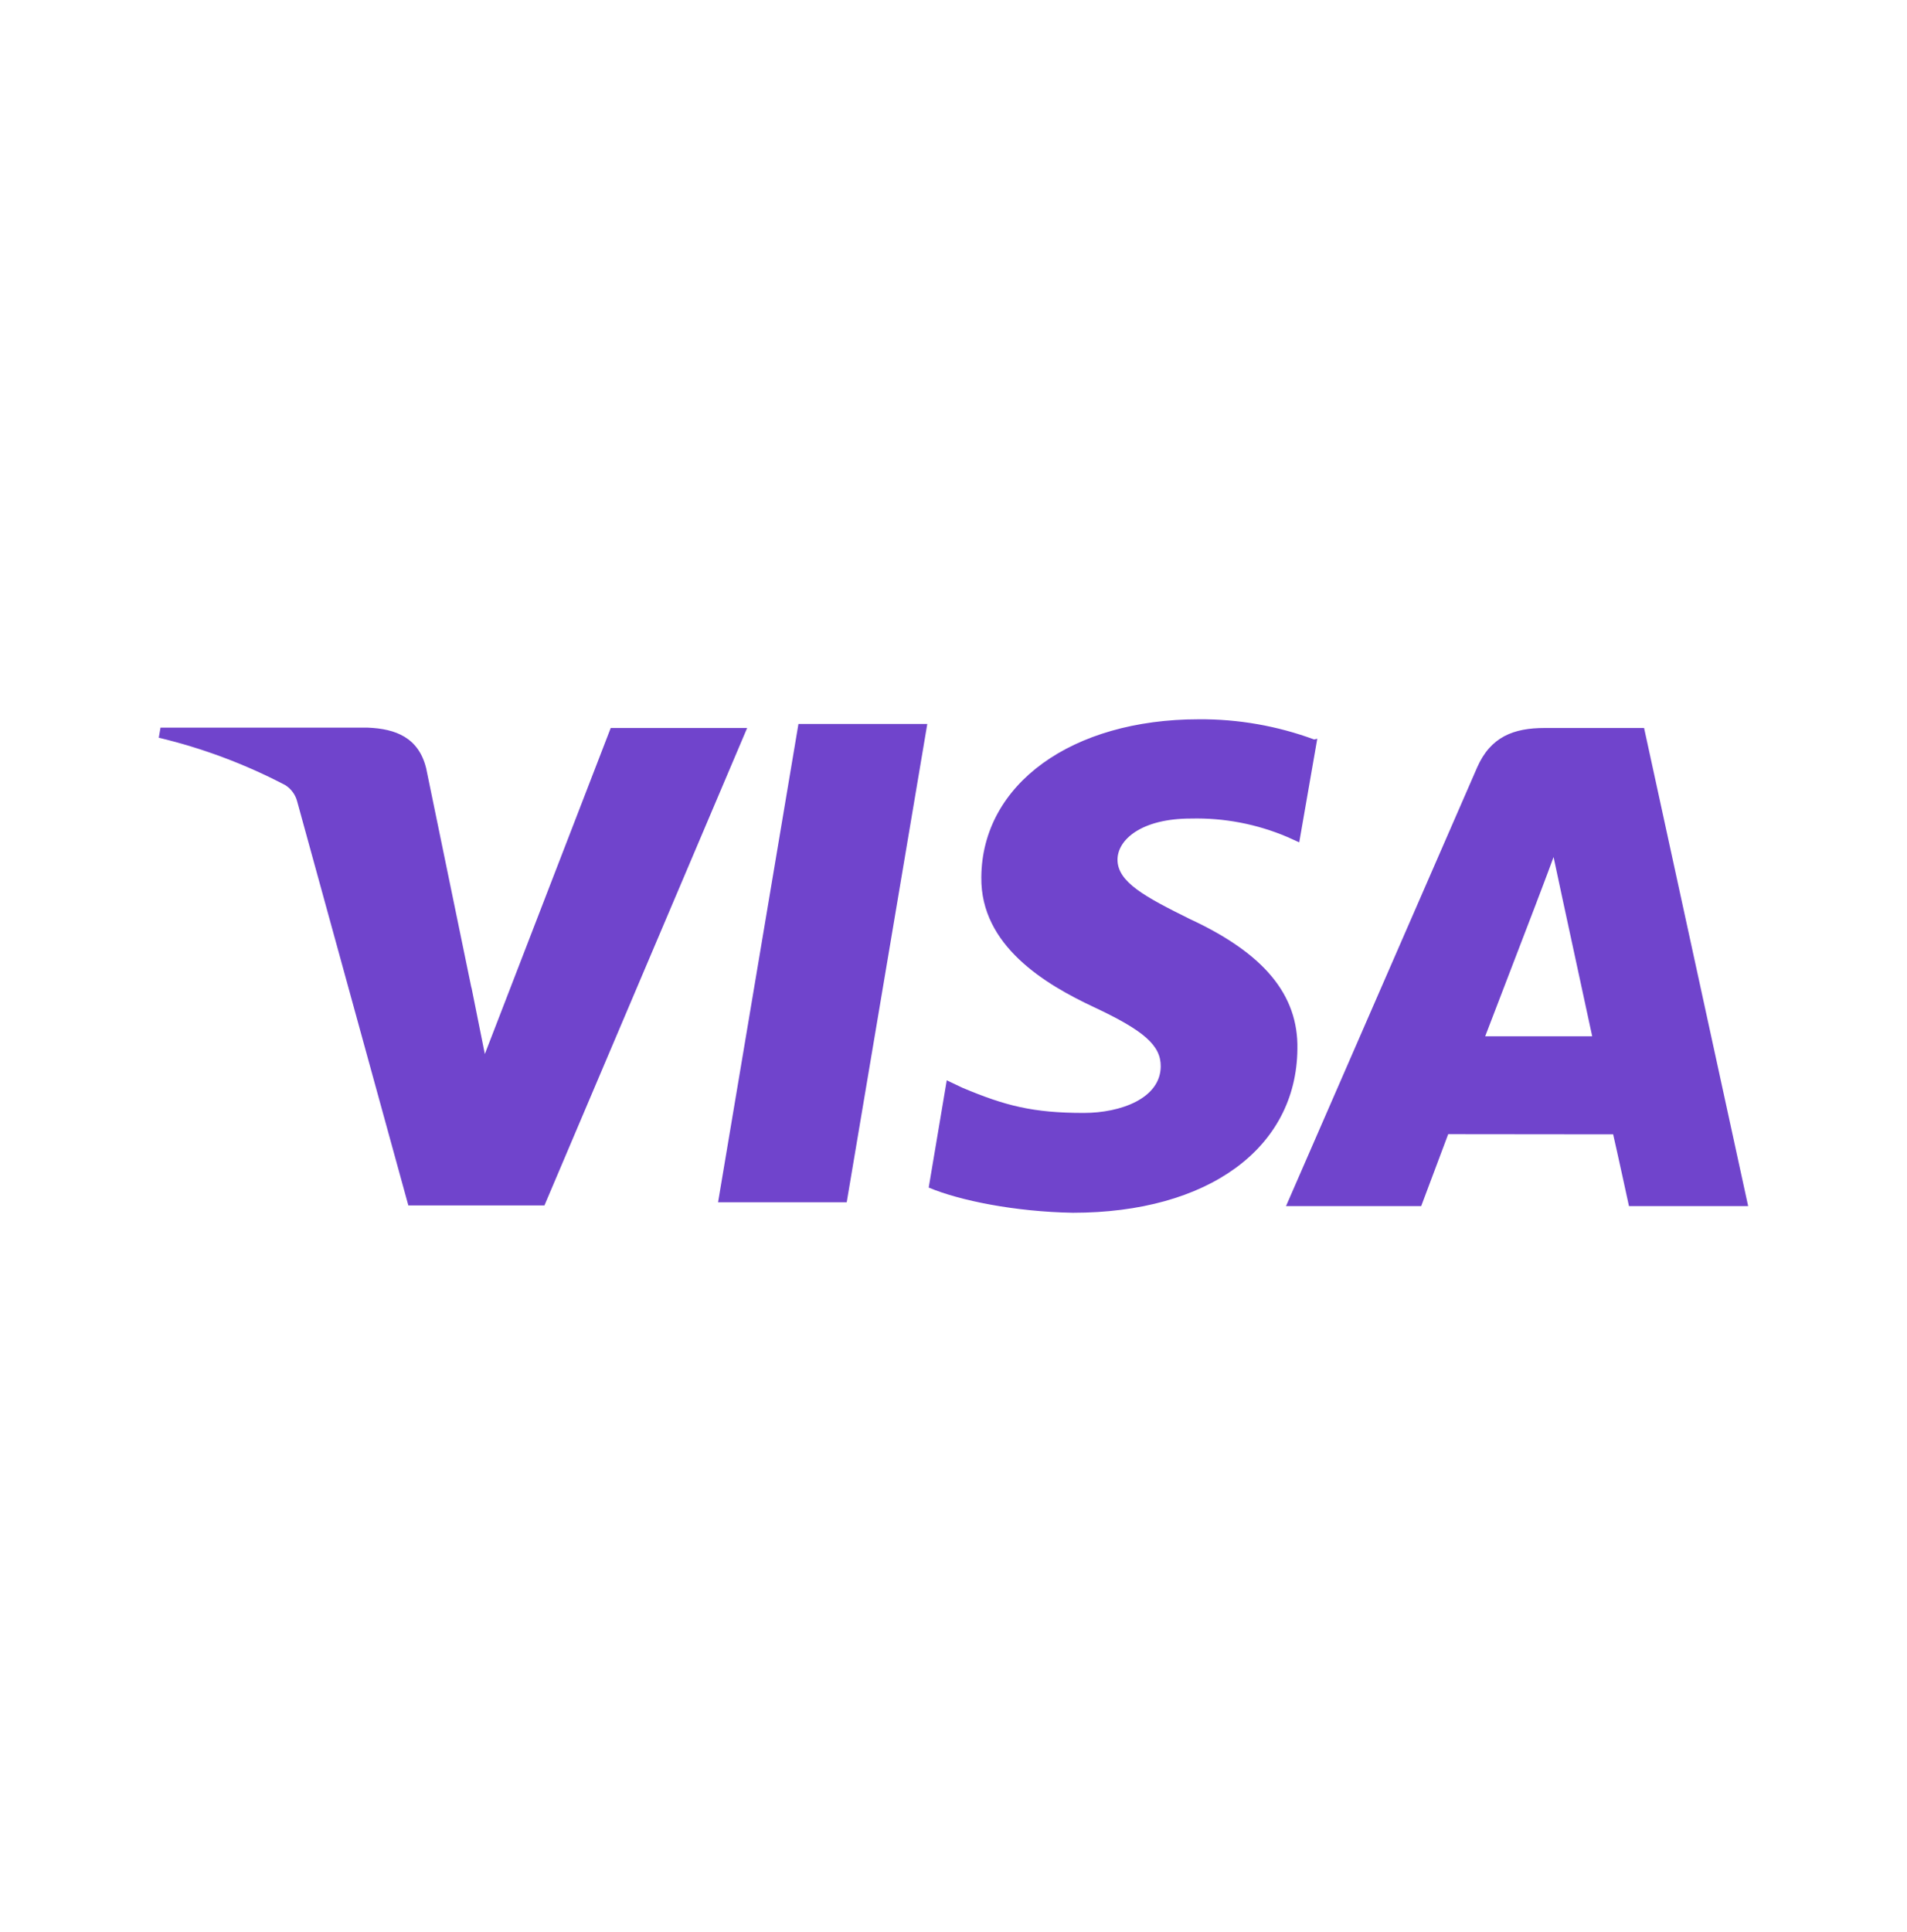 <svg width="78" height="79" viewBox="0 0 78 79" fill="none" xmlns="http://www.w3.org/2000/svg">
<g id="bxl:visa">
<path id="Vector" d="M53.752 30.237C52.241 29.68 50.644 29.4 49.036 29.411C43.836 29.411 40.163 32.064 40.138 35.873C40.105 38.67 42.747 40.247 44.746 41.182C46.797 42.143 47.483 42.749 47.476 43.608C47.463 44.915 45.838 45.507 44.327 45.507C42.25 45.507 41.116 45.214 39.37 44.48L38.724 44.174L37.986 48.559C39.25 49.092 41.529 49.549 43.882 49.589C49.41 49.589 53.024 46.952 53.066 42.9C53.111 40.665 51.681 38.977 48.672 37.581C46.842 36.676 45.708 36.07 45.708 35.152C45.708 34.339 46.68 33.47 48.711 33.47C50.063 33.437 51.406 33.693 52.653 34.223L53.141 34.444L53.879 30.207L53.752 30.237ZM67.246 29.767H63.183C61.919 29.767 60.967 30.119 60.414 31.389L52.601 49.316H58.13L59.234 46.376L65.981 46.383C66.141 47.071 66.628 49.316 66.628 49.316H71.503L67.246 29.767ZM32.659 29.602H37.928L34.632 49.161H29.37L32.659 29.595V29.602ZM19.285 40.382L19.831 43.098L24.98 29.767H30.56L22.269 49.289H16.702L12.152 32.759C12.078 32.486 11.905 32.252 11.668 32.103C10.028 31.245 8.29 30.594 6.494 30.165L6.565 29.753H15.044C16.195 29.799 17.121 30.165 17.43 31.409L19.282 40.392V40.382H19.285ZM60.746 42.377L62.845 36.906C62.819 36.965 63.278 35.777 63.544 35.043L63.905 36.732L65.124 42.373H60.742V42.377H60.746Z" fill="#7044CC"/>
</g>
</svg>
